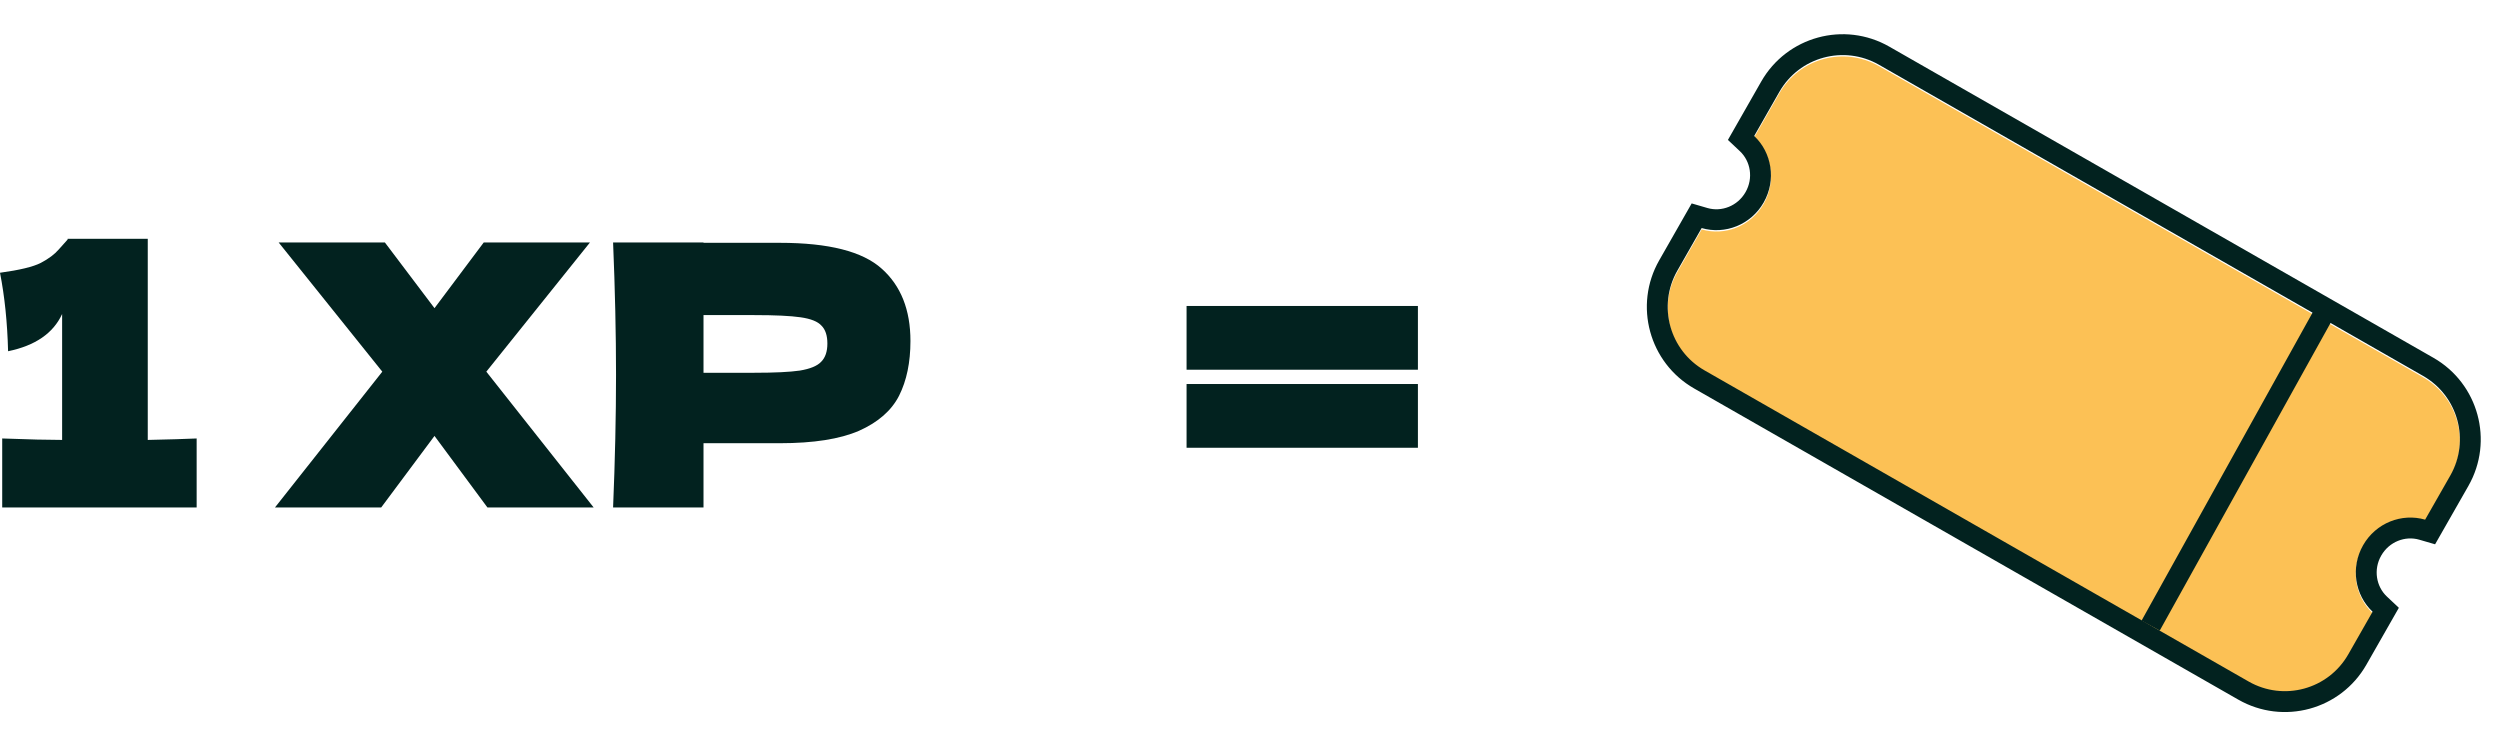 <svg width="335" height="100" viewBox="0 0 335 100" fill="none" xmlns="http://www.w3.org/2000/svg">
<path d="M19.8 58.951C22.755 58.886 24.939 58.821 26.351 58.755V68H0.296V58.755C3.842 58.886 6.518 58.951 8.324 58.951V42.076C7.142 44.652 4.728 46.315 1.084 47.065C0.985 43.217 0.624 39.712 0 36.549C2.627 36.19 4.449 35.75 5.467 35.228C6.518 34.674 7.322 34.071 7.881 33.419C8.472 32.766 8.866 32.326 9.063 32.098V32H19.8V58.951Z" fill="#02221F"/>
<path d="M65.167 49.804L79.549 68H65.315L58.222 58.413L51.08 68H36.846L51.228 49.804L37.339 32.489H51.573L58.222 41.294L64.822 32.489H79.056L65.167 49.804Z" fill="#02221F"/>
<path d="M104.515 32.538C111.049 32.538 115.597 33.696 118.158 36.011C120.719 38.294 122 41.522 122 45.696C122 48.565 121.491 51.011 120.473 53.033C119.455 55.022 117.666 56.587 115.104 57.728C112.543 58.837 109.013 59.391 104.515 59.391H94.27V68H82.154C82.416 61.674 82.548 55.755 82.548 50.245C82.548 44.734 82.416 38.815 82.154 32.489H94.27V32.538H104.515ZM101.067 49.951C103.793 49.951 105.828 49.853 107.175 49.658C108.554 49.429 109.506 49.038 110.031 48.484C110.59 47.929 110.869 47.114 110.869 46.038C110.869 44.962 110.606 44.163 110.081 43.641C109.588 43.087 108.652 42.712 107.273 42.516C105.927 42.321 103.858 42.223 101.067 42.223H94.27V49.951H101.067Z" fill="#02221F"/>
<path d="M190 49.542H159V41H190V49.542ZM190 60H159V51.458H190V60Z" fill="#02221F"/>
<path fill-rule="evenodd" clip-rule="evenodd" d="M238.432 12.499C241.11 7.805 247.085 6.175 251.778 8.859L324.69 50.553C329.383 53.236 331.016 59.217 328.337 63.91L324.966 69.818C321.842 68.907 318.364 70.249 316.654 73.246C314.944 76.243 315.555 79.924 317.926 82.156L314.667 87.868C311.988 92.562 306.013 94.192 301.32 91.508L228.408 49.814C223.715 47.131 222.083 41.151 224.761 36.457L228.021 30.744C231.145 31.655 234.623 30.313 236.333 27.316C238.043 24.319 237.432 20.638 235.061 18.407L238.432 12.499Z" fill="#FCC155"/>
<path fill-rule="evenodd" clip-rule="evenodd" d="M326.302 72.936L324.186 72.32C322.303 71.771 320.152 72.576 319.082 74.451C318.011 76.326 318.412 78.591 319.841 79.935L321.446 81.446L317.094 89.073C313.651 95.108 305.968 97.203 299.935 93.753L227.022 52.059C220.989 48.609 218.89 40.92 222.333 34.885L226.685 27.258L228.801 27.875C230.684 28.424 232.835 27.619 233.905 25.744C234.976 23.869 234.575 21.604 233.146 20.26L231.541 18.749L236.004 10.927C239.448 4.892 247.13 2.797 253.163 6.247L326.076 47.941C332.109 51.391 334.209 59.08 330.765 65.115L326.302 72.936ZM251.778 8.675C247.085 5.992 241.11 7.622 238.432 12.315L235.061 18.223C237.432 20.454 238.043 24.135 236.333 27.132C234.623 30.129 231.145 31.471 228.021 30.56L224.761 36.273C222.083 40.967 223.715 46.947 228.408 49.631L301.32 91.325C306.013 94.008 311.988 92.379 314.667 87.685L317.926 81.972C315.555 79.74 314.944 76.06 316.654 73.063C318.364 70.066 321.842 68.724 324.966 69.634L328.337 63.727C331.016 59.033 329.383 53.053 324.69 50.369L251.778 8.675Z" fill="#02221F"/>
<path fill-rule="evenodd" clip-rule="evenodd" d="M286.967 83.167L310.533 40.721L312.972 42.054L289.406 84.499L286.967 83.167Z" fill="#02221F"/>
</svg>
